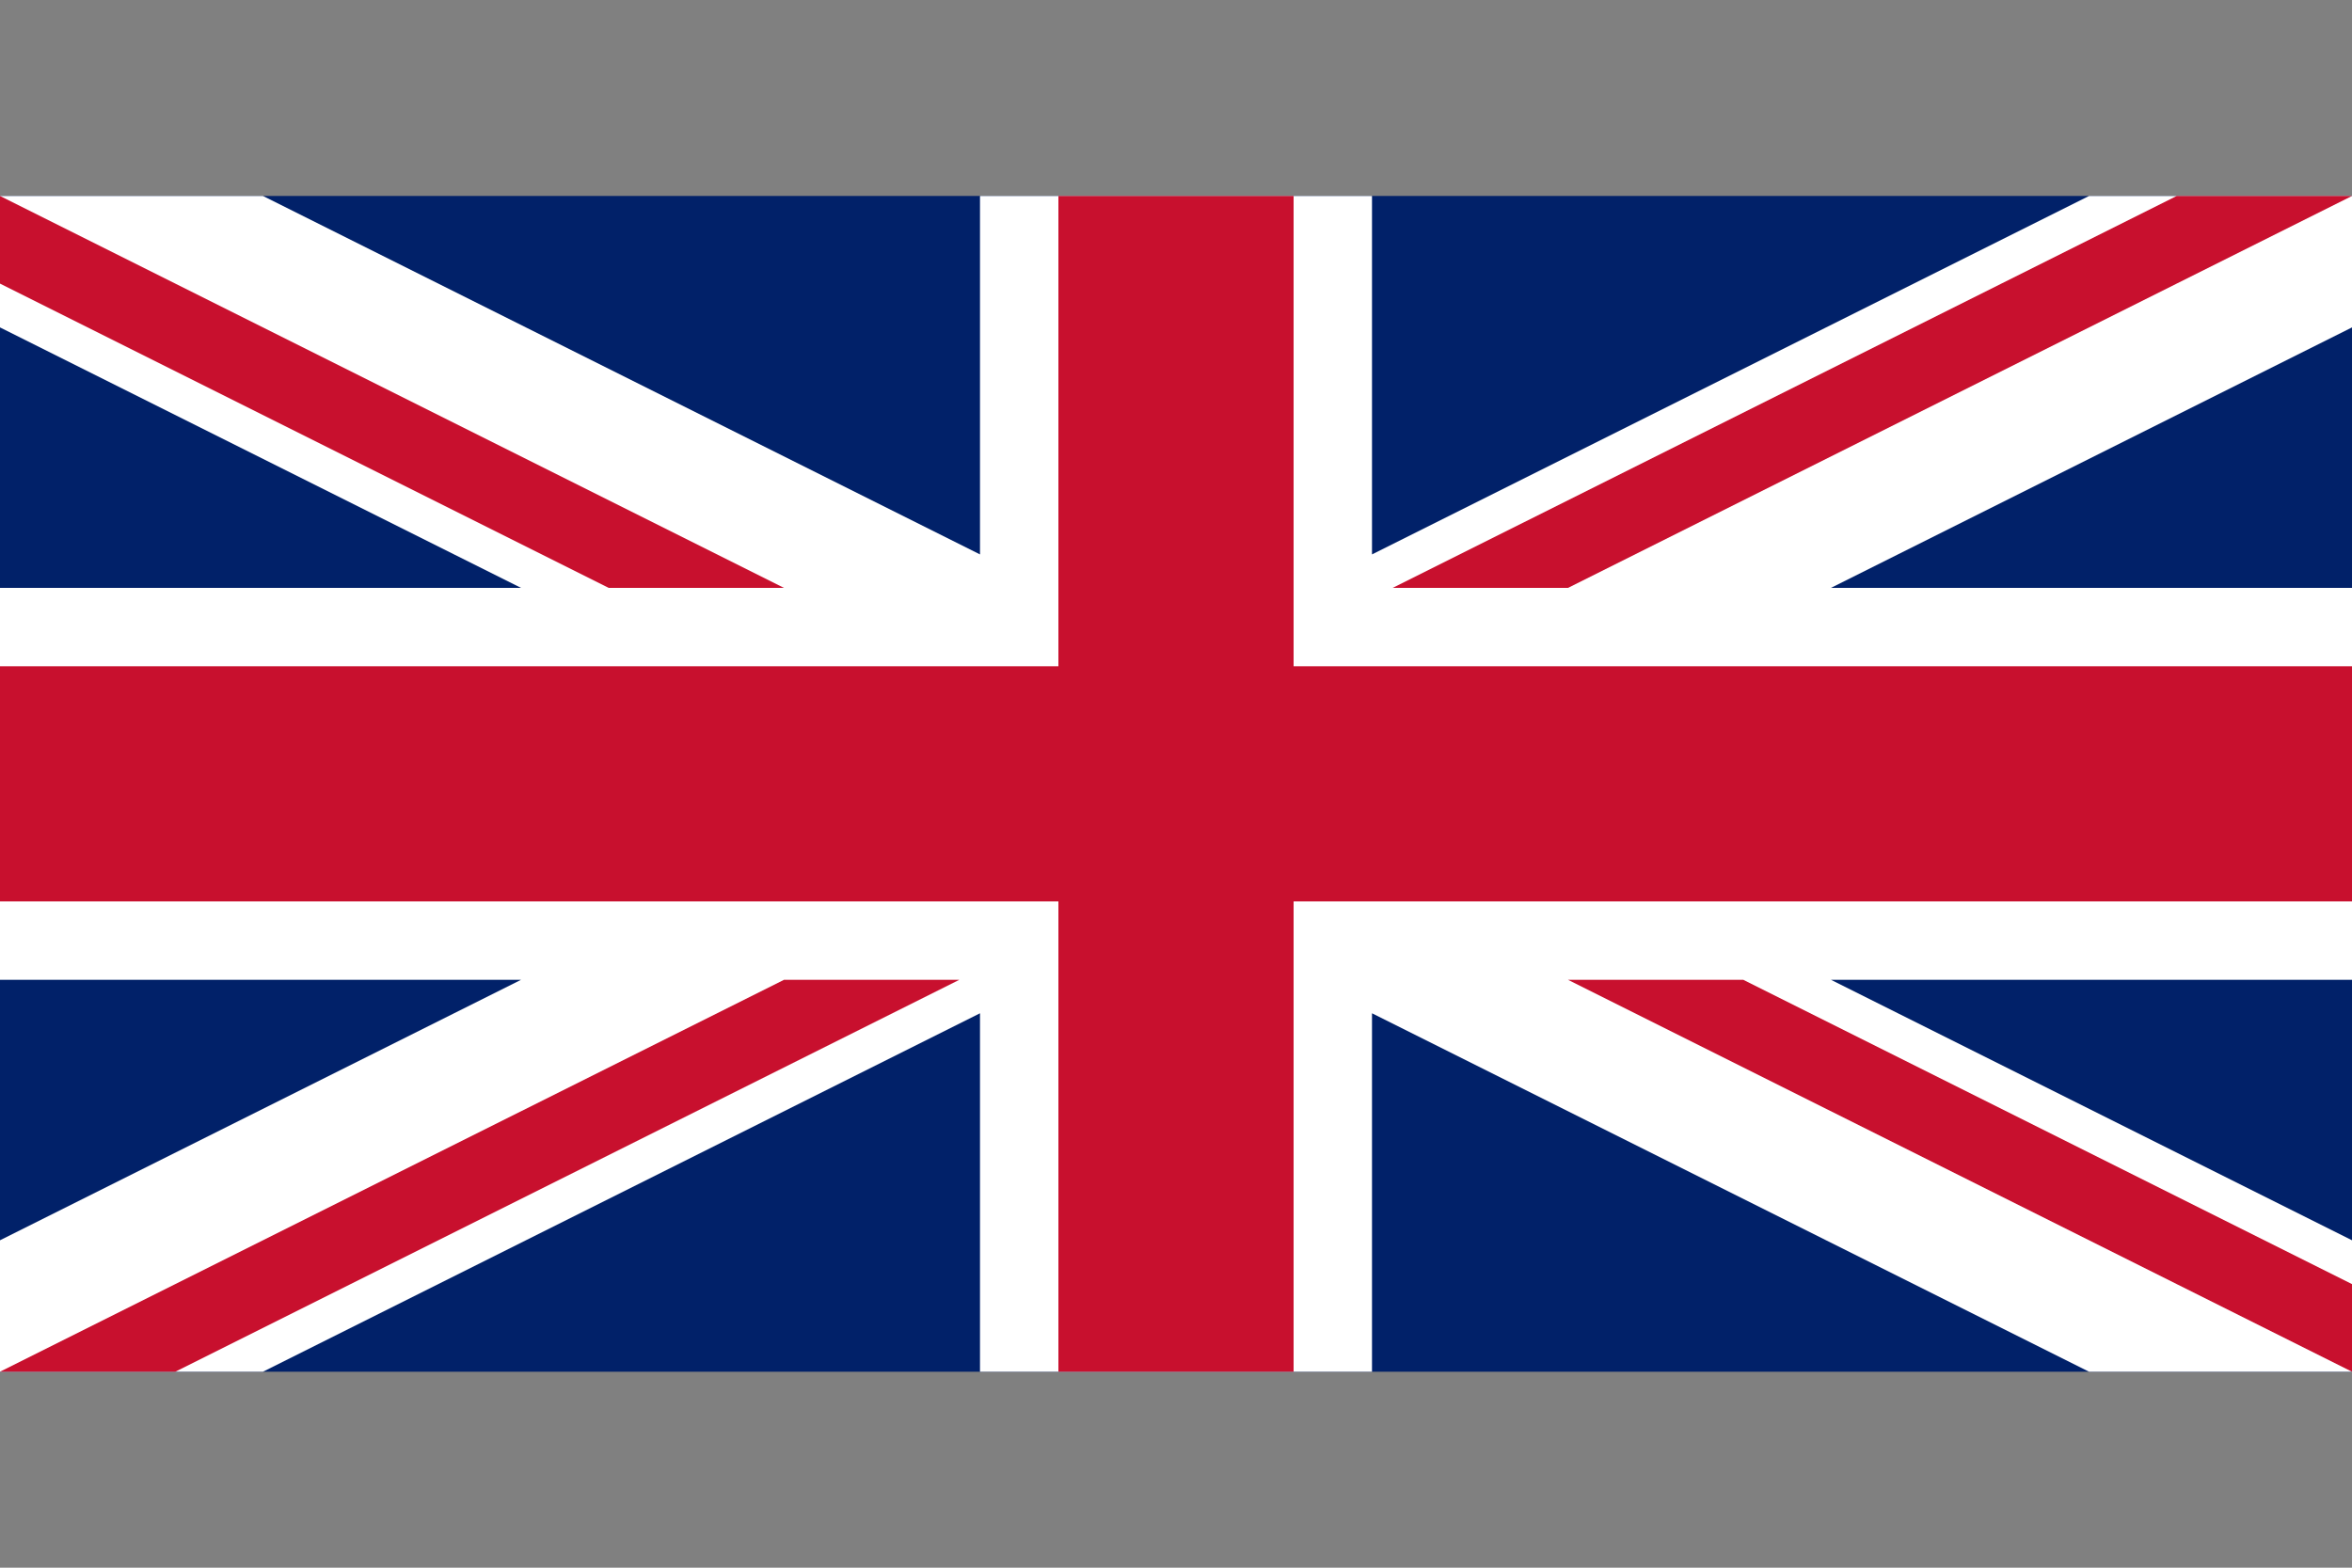 <?xml version="1.0" encoding="UTF-8"?>
<svg width="30px" height="20px" viewBox="0 0 30 20" version="1.1" xmlns="http://www.w3.org/2000/svg" xmlns:xlink="http://www.w3.org/1999/xlink">
    <rect x="0" y="0" width="30" height="20" fill="#808080" stroke="none"/>
    <title>EDC4F0DE-5AE1-4F95-ACEC-C3345C649662@2x</title>
    <g id="Flags" stroke="none" stroke-width="1" fill="none" fill-rule="evenodd">
        <g transform="translate(-240, -1545)" id="GB">
            <g transform="translate(240, 1545)">
                <g id="Flag-of-the-United-Kingdom" transform="translate(0, 2.5)">
                    <polygon id="Fill-1" fill="#012169" points="3.74999375e-05 15 30 15 30 0 3.74999375e-05 0"></polygon>
                    <polygon id="Fill-2" fill="#FFFFFF" points="26.646 3.75e-05 17.5 4.573 17.5 3.75e-05 12.5 3.75e-05 12.5 4.573 3.354 3.75e-05 0 3.75e-05 0 1.677 6.646 5 0 5 0 10 6.646 10 0 13.323 0 15 3.354 15 12.5 10.427 12.5 15 17.5 15 17.5 10.427 26.646 15 30 15 30 13.323 23.354 10 30 10 30 5 23.354 5 30 1.677 30 3.75e-05"></polygon>
                    <path d="M27.764,3.75e-05 L17.764,5 L20,5 L30,3.75e-05 L27.764,3.75e-05 Z M13.5,3.75e-05 L13.5,6 L1.49999751e-05,6 L1.49999751e-05,9 L13.5,9 L13.5,15 L16.5,15 L16.5,9 L30,9 L30,6 L16.5,6 L16.5,3.75e-05 L13.5,3.75e-05 Z M1.49999751e-05,1.118 L7.764,5 L10,5 L1.49999751e-05,3.75e-05 L1.49999751e-05,1.118 Z M20,10 L30,15 L30,13.882 L22.236,10 L20,10 Z M10,10 L1.49999751e-05,15 L2.236,15 L12.236,10 L10,10 Z" id="Fill-3" fill="#C8102E"></path>
                </g>
            </g>
        </g>
    </g>
</svg>